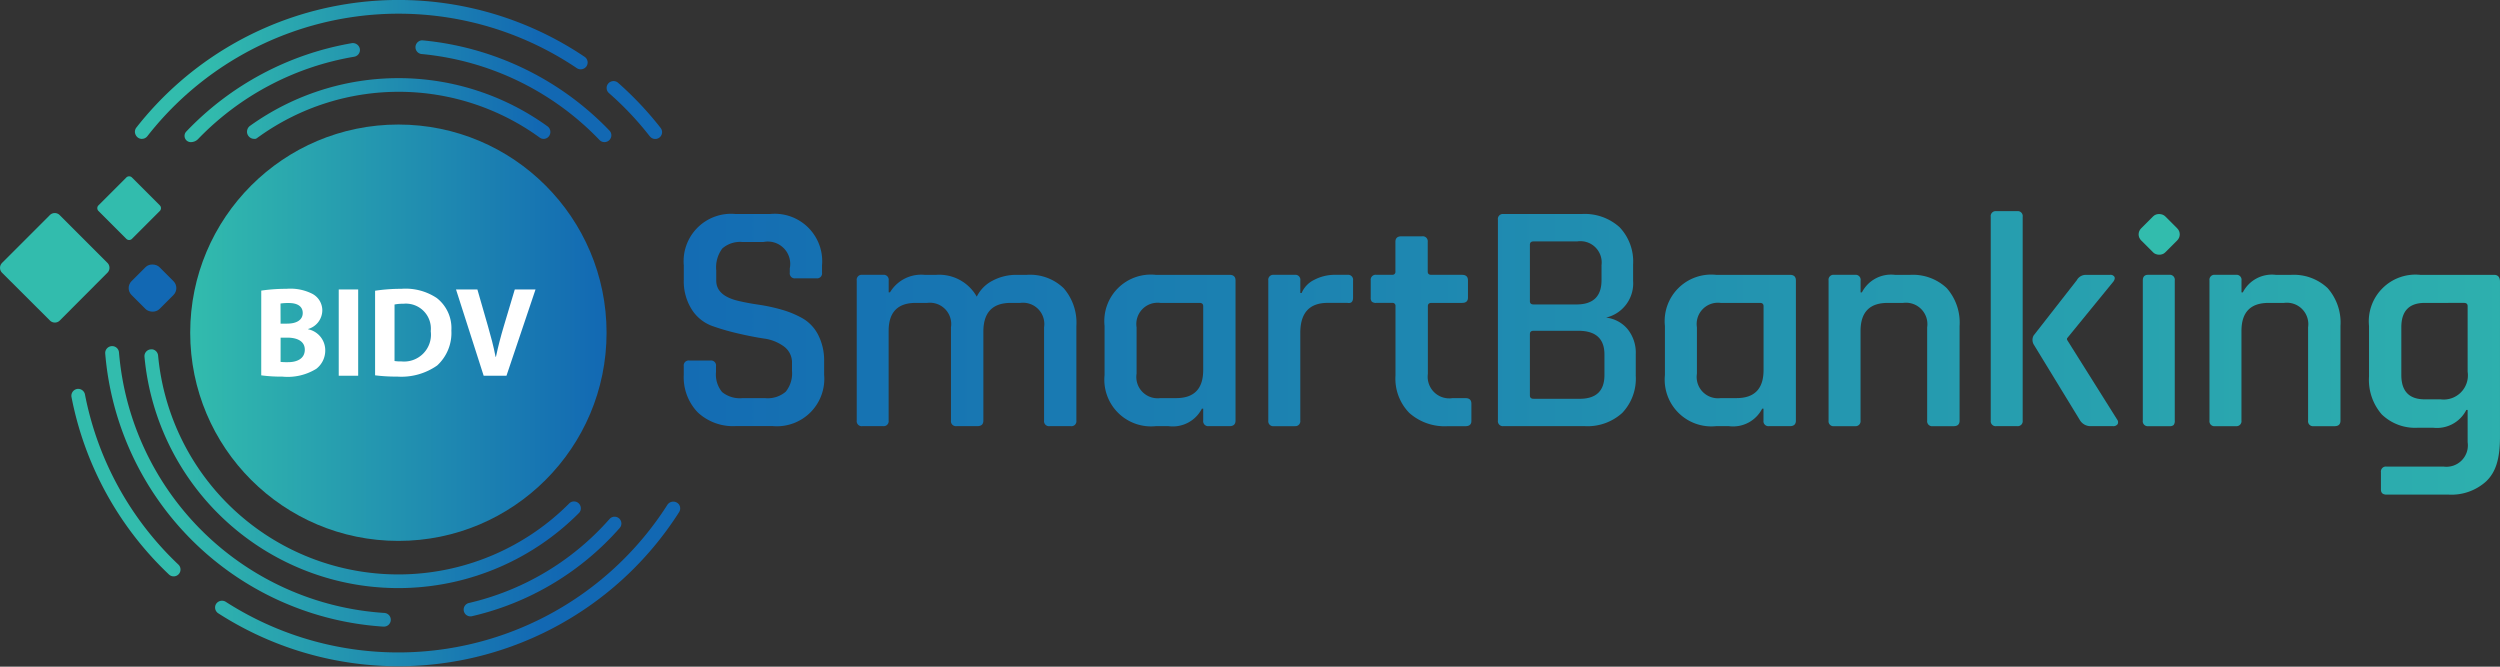 <svg xmlns="http://www.w3.org/2000/svg" xmlns:xlink="http://www.w3.org/1999/xlink" width="180.001" height="48" viewBox="0 0 180.001 48"><rect x="0" y="0" width="180.001" height="48" fill="#333333" stroke="none"/><defs><style>.a,.r{fill:#fff;}.a{opacity:0;}.b{fill:url(#a);}.c{fill:url(#b);}.d{fill:url(#c);}.e{fill:url(#d);}.f{fill:url(#e);}.g{fill:url(#f);}.h{fill:url(#g);}.i{fill:url(#h);}.j{fill:url(#i);}.k{fill:url(#j);}.l{fill:#32bcad;}.m{fill:url(#k);}.n{fill:url(#l);}.o{fill:url(#m);}.p{fill:url(#n);}.q{fill:#1268b3;}.s{fill:url(#o);}.t{fill:url(#p);}.u{fill:url(#q);}.v{fill:url(#r);}.w{fill:url(#s);}.x{fill:url(#t);}.y{fill:url(#u);}.z{fill:url(#v);}.aa{fill:url(#w);}.ab{fill:url(#x);}</style><linearGradient id="a" x1="-0.749" y1="0.5" x2="15.253" y2="0.5" gradientUnits="objectBoundingBox"><stop offset="0" stop-color="#1268b3"/><stop offset="1" stop-color="#32bcad"/></linearGradient><linearGradient id="b" x1="-1.266" y1="0.5" x2="8.962" y2="0.5" xlink:href="#a"/><linearGradient id="c" x1="-4.018" y1="0.5" x2="13.148" y2="0.5" xlink:href="#a"/><linearGradient id="d" x1="-8.126" y1="0.5" x2="18.354" y2="0.5" xlink:href="#a"/><linearGradient id="e" x1="-7.871" y1="0.5" x2="14.461" y2="0.5" xlink:href="#a"/><linearGradient id="f" x1="-6.663" y1="0.5" x2="9.628" y2="0.5" xlink:href="#a"/><linearGradient id="g" x1="-8.297" y1="0.5" x2="8.87" y2="0.5" xlink:href="#a"/><linearGradient id="h" x1="-9.541" y1="0.5" x2="7.615" y2="0.5" xlink:href="#a"/><linearGradient id="i" x1="-11.09" y1="0.5" x2="6.563" y2="0.5" xlink:href="#a"/><linearGradient id="j" x1="-48.718" y1="0.5" x2="21.293" y2="0.5" xlink:href="#a"/><linearGradient id="k" x1="-12.448" y1="0.5" x2="4.709" y2="0.5" xlink:href="#a"/><linearGradient id="l" x1="-13.67" y1="0.5" x2="3.493" y2="0.5" xlink:href="#a"/><linearGradient id="m" y1="0.5" x2="1" y2="0.5" gradientUnits="objectBoundingBox"><stop offset="0" stop-color="#32bcad"/><stop offset="1" stop-color="#1268b3"/></linearGradient><linearGradient id="n" x1="-135.563" y1="323.087" x2="-134.563" y2="323.087" xlink:href="#a"/><linearGradient id="o" x1="1.334" y1="0.5" x2="-0.402" y2="0.5" gradientUnits="objectBoundingBox"><stop offset="0.244" stop-color="#1268b3"/><stop offset="0.736" stop-color="#32bcad"/></linearGradient><linearGradient id="p" x1="2.175" y1="0.5" x2="-0.477" y2="0.5" xlink:href="#o"/><linearGradient id="q" x1="2.965" y1="0.5" x2="-0.91" y2="0.5" xlink:href="#o"/><linearGradient id="r" x1="1.509" y1="0.5" x2="-0.732" y2="0.5" xlink:href="#o"/><linearGradient id="s" x1="1.476" y1="0.5" x2="-1.993" y2="0.5" xlink:href="#o"/><linearGradient id="t" x1="6.002" y1="0.5" x2="-0.938" y2="0.5" xlink:href="#o"/><linearGradient id="u" x1="1.099" y1="0.5" x2="-0.529" y2="0.5" xlink:href="#o"/><linearGradient id="v" x1="1.772" y1="0.5" x2="-10.517" y2="0.5" xlink:href="#o"/><linearGradient id="w" x1="1.258" y1="0.5" x2="-0.243" y2="0.5" xlink:href="#o"/><linearGradient id="x" x1="2.058" y1="0.5" x2="-3.881" y2="0.5" xlink:href="#o"/></defs><g transform="translate(-15769 -1066)"><rect class="a" width="180" height="48" transform="translate(15769 1066)"/><g transform="translate(15769 1066.013)"><path class="b" d="M145.658,57.134v-.616a.357.357,0,0,1,.4-.406h1.521a.357.357,0,0,1,.4.406v.427a1.974,1.974,0,0,0,.439,1.437,2.015,2.015,0,0,0,1.461.439h1.639A1.992,1.992,0,0,0,153,58.358a2.1,2.1,0,0,0,.451-1.508V56.3a1.423,1.423,0,0,0-.582-1.2,3.12,3.12,0,0,0-1.437-.57q-.855-.13-1.876-.368a16.511,16.511,0,0,1-1.876-.546,2.935,2.935,0,0,1-1.437-1.164,3.8,3.8,0,0,1-.582-2.185v-1a3.413,3.413,0,0,1,3.705-3.705h2.518a3.416,3.416,0,0,1,3.729,3.705v.522a.357.357,0,0,1-.4.406h-1.521a.357.357,0,0,1-.4-.406v-.309a1.611,1.611,0,0,0-1.9-1.9h-1.495a1.948,1.948,0,0,0-1.461.463,2.268,2.268,0,0,0-.439,1.58v.736q0,1.069,1.544,1.449.688.166,1.508.285a12.646,12.646,0,0,1,1.651.356,6.9,6.9,0,0,1,1.521.63,2.9,2.9,0,0,1,1.115,1.187,4.04,4.04,0,0,1,.428,1.936v.926a3.413,3.413,0,0,1-3.705,3.705h-2.661a3.717,3.717,0,0,1-2.732-.986A3.65,3.65,0,0,1,145.658,57.134Z" transform="translate(-96.427 -30.168)"/><path class="c" d="M184.431,69.434h-1.5a.357.357,0,0,1-.4-.4V58.943a.357.357,0,0,1,.4-.406h1.5a.357.357,0,0,1,.4.406V59.8h.095a2.615,2.615,0,0,1,2.518-1.259h.784a3.1,3.1,0,0,1,2.945,1.568,2.587,2.587,0,0,1,1.164-1.164,3.63,3.63,0,0,1,1.686-.406h.76a3.482,3.482,0,0,1,2.648.962,3.791,3.791,0,0,1,.915,2.72v6.813a.357.357,0,0,1-.406.4h-1.521a.357.357,0,0,1-.4-.4V62.316a1.533,1.533,0,0,0-1.71-1.757h-.689q-1.971,0-1.971,2.067v6.406q0,.4-.427.4h-1.5a.357.357,0,0,1-.406-.4V62.316a1.533,1.533,0,0,0-1.71-1.757h-.831q-1.947,0-1.947,2.019v6.454a.357.357,0,0,1-.4.4Z" transform="translate(-120.846 -38.763)"/><path class="d" d="M239.955,69.444h-.926a3.362,3.362,0,0,1-3.682-3.682V62.231a3.348,3.348,0,0,1,3.682-3.682h5.32q.427,0,.427.406V69.042q0,.4-.427.4h-1.5a.357.357,0,0,1-.4-.4v-.857h-.095A2.353,2.353,0,0,1,239.955,69.444Zm2.494-4.038v-4.6q0-.237-.261-.237h-2.826a1.533,1.533,0,0,0-1.71,1.757v3.341a1.533,1.533,0,0,0,1.71,1.757h1.14Q242.448,67.425,242.449,65.405Z" transform="translate(-155.818 -38.773)"/><path class="e" d="M272.125,69.434h-1.5a.356.356,0,0,1-.4-.4V58.943a.357.357,0,0,1,.4-.406h1.5a.358.358,0,0,1,.406.406v.9h.095a1.861,1.861,0,0,1,.915-.95,3.186,3.186,0,0,1,1.508-.357h.879a.357.357,0,0,1,.4.406v1.234q0,.451-.4.38H274.5q-1.972,0-1.971,2.163v6.311a.357.357,0,0,1-.405.4Z" transform="translate(-178.907 -38.762)"/><path class="f" d="M293.6,55.117h-1.14a.459.459,0,0,1-.321-.083.417.417,0,0,1-.083-.3V53.5a.357.357,0,0,1,.4-.406h1.14a.21.21,0,0,0,.237-.237V50.723q0-.4.427-.4h1.5a.357.357,0,0,1,.4.4v2.137c0,.159.087.237.261.237h2.209q.428,0,.427.406v1.235c0,.254-.142.38-.427.38H296.43c-.174,0-.261.08-.261.237V60.24a1.554,1.554,0,0,0,1.781,1.734h.927q.428,0,.427.406v1.235q0,.379-.427.38h-1.284a3.833,3.833,0,0,1-2.755-.95,3.528,3.528,0,0,1-1-2.684V55.355a.21.21,0,0,0-.236-.238Z" transform="translate(-193.363 -33.322)"/><path class="g" d="M319.145,60.455V45.988a.357.357,0,0,1,.4-.406h5.629a3.747,3.747,0,0,1,2.731.95,3.577,3.577,0,0,1,.974,2.684v1.164a2.531,2.531,0,0,1-1.947,2.66,2.375,2.375,0,0,1,1.532.808,2.7,2.7,0,0,1,.606,1.852v1.521a3.578,3.578,0,0,1-.974,2.684,3.714,3.714,0,0,1-2.708.95h-5.843a.357.357,0,0,1-.4-.4Zm2.565-8.361H324.8q1.8,0,1.805-1.734V49.266a1.533,1.533,0,0,0-1.757-1.71H321.71c-.174,0-.262.08-.262.237v4.063q0,.237.261.237Zm0,6.792h3.325q1.781,0,1.781-1.71V55.7q0-1.71-1.876-1.71h-3.23q-.262,0-.262.237v4.419q0,.238.262.238Z" transform="translate(-211.295 -30.186)"/><path class="h" d="M359.348,69.444h-.926a3.362,3.362,0,0,1-3.682-3.682V62.231a3.348,3.348,0,0,1,3.682-3.682h5.32q.428,0,.428.406V69.042q0,.4-.428.4h-1.5a.356.356,0,0,1-.405-.4v-.857h-.095A2.352,2.352,0,0,1,359.348,69.444Zm2.494-4.038v-4.6q0-.237-.261-.237h-2.827a1.532,1.532,0,0,0-1.71,1.757v3.341a1.533,1.533,0,0,0,1.71,1.757h1.14Q361.841,67.425,361.842,65.405Z" transform="translate(-234.865 -38.773)"/><path class="i" d="M391.515,69.434h-1.5a.356.356,0,0,1-.406-.4V58.943a.357.357,0,0,1,.406-.406h1.5a.357.357,0,0,1,.4.406V59.8h.095a2.357,2.357,0,0,1,2.4-1.259h1.045a3.547,3.547,0,0,1,2.66.951,3.754,3.754,0,0,1,.927,2.731v6.811q0,.4-.428.4h-1.5a.357.357,0,0,1-.406-.4V62.316a1.543,1.543,0,0,0-1.734-1.757h-1.115q-1.948,0-1.948,2.019v6.454a.357.357,0,0,1-.4.4Z" transform="translate(-257.951 -38.762)"/><path class="j" d="M426.053,60.452h-1.5a.357.357,0,0,1-.4-.4V45.377a.357.357,0,0,1,.4-.406h1.5a.357.357,0,0,1,.4.406V60.05a.357.357,0,0,1-.4.4Zm4.988-10.895h1.71a.325.325,0,0,1,.3.131q.083.13-.059.344l-3.348,4.1v.095l3.61,5.748a.31.31,0,0,1,.034.333.367.367,0,0,1-.344.142H431.4a.894.894,0,0,1-.808-.4l-3.349-5.487a.659.659,0,0,1,0-.642l3.111-3.983a.732.732,0,0,1,.688-.379Z" transform="translate(-280.819 -29.781)"/><path class="k" d="M456.555,69.032V58.943q0-.406.38-.406h1.521a.357.357,0,0,1,.4.406V69.032a.457.457,0,0,1-.083.32.413.413,0,0,1-.3.083h-1.521a.357.357,0,0,1-.4-.4Z" transform="translate(-302.272 -38.763)"/><rect class="l" width="2.45" height="2.45" rx="0.607" transform="translate(153.73 16.862) rotate(-45)"/><path class="m" d="M472.673,69.434h-1.5a.357.357,0,0,1-.406-.4V58.943a.357.357,0,0,1,.406-.406h1.5a.357.357,0,0,1,.4.406V59.8h.095a2.357,2.357,0,0,1,2.4-1.259h1.045a3.547,3.547,0,0,1,2.66.951,3.753,3.753,0,0,1,.926,2.731v6.811q0,.4-.427.4h-1.5a.357.357,0,0,1-.405-.4V62.316a1.543,1.543,0,0,0-1.734-1.757h-1.115q-1.948,0-1.948,2.019v6.454a.357.357,0,0,1-.4.4Z" transform="translate(-311.684 -38.762)"/><path class="n" d="M509.364,69.556h-1.069a3.45,3.45,0,0,1-2.624-.962,3.79,3.79,0,0,1-.914-2.72V62.231a3.362,3.362,0,0,1,3.681-3.682h5.322c.285,0,.427.169.427.5V70.2c0,1.668-.329,2.568-.986,3.21a3.724,3.724,0,0,1-2.719.962h-4.467q-.405,0-.4-.38V72.754a.357.357,0,0,1,.4-.4h4.109a1.543,1.543,0,0,0,1.734-1.757v-2.32h-.095A2.374,2.374,0,0,1,509.364,69.556Zm2.494-4.038V60.806q0-.237-.261-.237H508.77q-1.687,0-1.687,1.757v3.43q0,1.757,1.687,1.757h1.14A1.743,1.743,0,0,0,511.857,65.518Z" transform="translate(-334.187 -38.773)"/><circle class="o" cx="14.989" cy="14.989" r="14.989" transform="translate(13.695 8.954)"/><path class="p" d="M.145,48.968l3.219-3.219.229-.229a.5.5,0,0,1,.7,0l3.447,3.449a.5.5,0,0,1,0,.7L4.3,53.119a.5.5,0,0,1-.7,0l-.231-.231L.145,49.672a.5.5,0,0,1,0-.7Z" transform="translate(0 -30.05)"/><path class="l" d="M.286,0H3.124A.286.286,0,0,1,3.41.286V3.124a.286.286,0,0,1-.286.286H.286A.286.286,0,0,1,0,3.124V.286A.286.286,0,0,1,.286,0Z" transform="translate(6.887 14.975) rotate(-45)"/><rect class="q" width="2.84" height="2.84" rx="0.705" transform="translate(8.972 20.729) rotate(-45)"/><path class="r" d="M55.663,61.654a12.305,12.305,0,0,1,1.816-.129,3.486,3.486,0,0,1,1.843.35,1.347,1.347,0,0,1,.737,1.225,1.41,1.41,0,0,1-1.023,1.318v.019a1.544,1.544,0,0,1,1.235,1.521,1.66,1.66,0,0,1-.645,1.327,3.923,3.923,0,0,1-2.443.562,10.838,10.838,0,0,1-1.521-.092Zm1.392,2.378h.461c.746,0,1.134-.3,1.134-.765s-.36-.719-1-.719a3.65,3.65,0,0,0-.6.036Zm0,2.755a4.4,4.4,0,0,0,.544.019c.636,0,1.2-.249,1.2-.9,0-.618-.562-.866-1.263-.866h-.479Z" transform="translate(-36.853 -40.743)"/><path class="r" d="M73.57,61.661v6.212h-1.4V61.661Z" transform="translate(-47.781 -40.833)"/><path class="r" d="M79.917,61.663a12.417,12.417,0,0,1,1.889-.138,4.048,4.048,0,0,1,2.553.663,2.749,2.749,0,0,1,1.051,2.341,3.177,3.177,0,0,1-1.023,2.516,4.488,4.488,0,0,1-2.876.8,12.008,12.008,0,0,1-1.594-.092Zm1.4,5.06a2.627,2.627,0,0,0,.488.028,1.935,1.935,0,0,0,2.12-2.175A1.8,1.8,0,0,0,81.954,62.6a2.981,2.981,0,0,0-.636.055Z" transform="translate(-52.911 -40.743)"/><path class="r" d="M99.152,67.873l-1.991-6.212H98.7l.756,2.627c.212.747.406,1.447.553,2.222h.028c.156-.747.35-1.484.562-2.194l.793-2.654h1.494l-2.092,6.212Z" transform="translate(-64.328 -40.833)"/><path class="s" d="M31.376,74.425a.859.859,0,0,0-.112-.006l-.06.005a.492.492,0,0,0-.426.531,18.353,18.353,0,0,0,31.28,11.251.477.477,0,0,0,.1-.527.49.49,0,0,0-.457-.308.478.478,0,0,0-.342.144,17.369,17.369,0,0,1-29.6-10.652A.5.5,0,0,0,31.376,74.425Z" transform="translate(-20.376 -49.28)"/><path class="t" d="M42.492,93.935a.493.493,0,0,0,.025-.985A20.488,20.488,0,0,1,23.41,74.2a.494.494,0,0,0-.492-.462.509.509,0,0,0-.372.164.485.485,0,0,0-.128.368A21.48,21.48,0,0,0,42.445,93.935Z" transform="translate(-14.842 -48.831)"/><path class="u" d="M51.383,9.175h-.007a21.5,21.5,0,0,0-11.933,6.37.45.45,0,0,0,.327.756h.005a.732.732,0,0,0,.528-.226,20.3,20.3,0,0,1,11.227-5.921.5.5,0,0,0,.338-.215.483.483,0,0,0,.073-.375.516.516,0,0,0-.559-.39Z" transform="translate(-26.036 -6.081)"/><path class="v" d="M52.623,20.483a.519.519,0,0,0,.519.519h.038l.034,0a.157.157,0,0,0,.092-.029l.254-.18a17.281,17.281,0,0,1,20.131.112.473.473,0,0,0,.284.1.482.482,0,0,0,.466-.34.5.5,0,0,0-.182-.565,18.335,18.335,0,0,0-21.4-.046.521.521,0,0,0-.233.431Z" transform="translate(-34.84 -11.018)"/><path class="w" d="M102.13,15.908a.5.5,0,0,0,.458-.3.484.484,0,0,0-.1-.532A21.416,21.416,0,0,0,89.005,8.579a.5.5,0,0,0-.482.5.49.49,0,0,0,.455.488,20.4,20.4,0,0,1,12.8,6.193A.485.485,0,0,0,102.13,15.908Z" transform="translate(-58.609 -5.689)"/><path class="x" d="M16.184,83.239a.5.5,0,0,0-.484-.4.511.511,0,0,0-.095.009.5.5,0,0,0-.39.579,23.828,23.828,0,0,0,7.018,12.779.493.493,0,0,0,.831-.372.491.491,0,0,0-.153-.344A22.835,22.835,0,0,1,16.184,83.239Z" transform="translate(-10.067 -54.854)"/><path class="y" d="M79.255,107.114a.51.51,0,0,0-.852-.029,22.982,22.982,0,0,1-31.813,6.993.507.507,0,0,0-.682.146.484.484,0,0,0-.068.372.491.491,0,0,0,.217.313,23.964,23.964,0,0,0,33.177-7.278A.5.5,0,0,0,79.255,107.114Z" transform="translate(-30.342 -70.764)"/><path class="z" d="M132.367,21.242a.492.492,0,1,0,.771-.611,24.23,24.23,0,0,0-3.057-3.241.5.5,0,0,0-.7.049.479.479,0,0,0-.122.351.493.493,0,0,0,.166.343,22.583,22.583,0,0,1,2.938,3.109Z" transform="translate(-85.581 -11.444)"/><path class="aa" d="M29.252,9.984a.494.494,0,0,0,.39-.193A22.959,22.959,0,0,1,60.571,4.9a.507.507,0,0,0,.684-.135.481.481,0,0,0,.078-.367.491.491,0,0,0-.207-.318A23.982,23.982,0,0,0,28.854,9.166.492.492,0,0,0,28.8,9.7a.5.5,0,0,0,.454.288Z" transform="translate(-19.031)"/><path class="ab" d="M99.271,117.257a.488.488,0,0,1-.124-.959,19.31,19.31,0,0,0,10.145-6.055.488.488,0,1,1,.725.654A20.225,20.225,0,0,1,99.4,117.241.466.466,0,0,1,99.271,117.257Z" transform="translate(-65.402 -72.891)"/></g></g></svg>